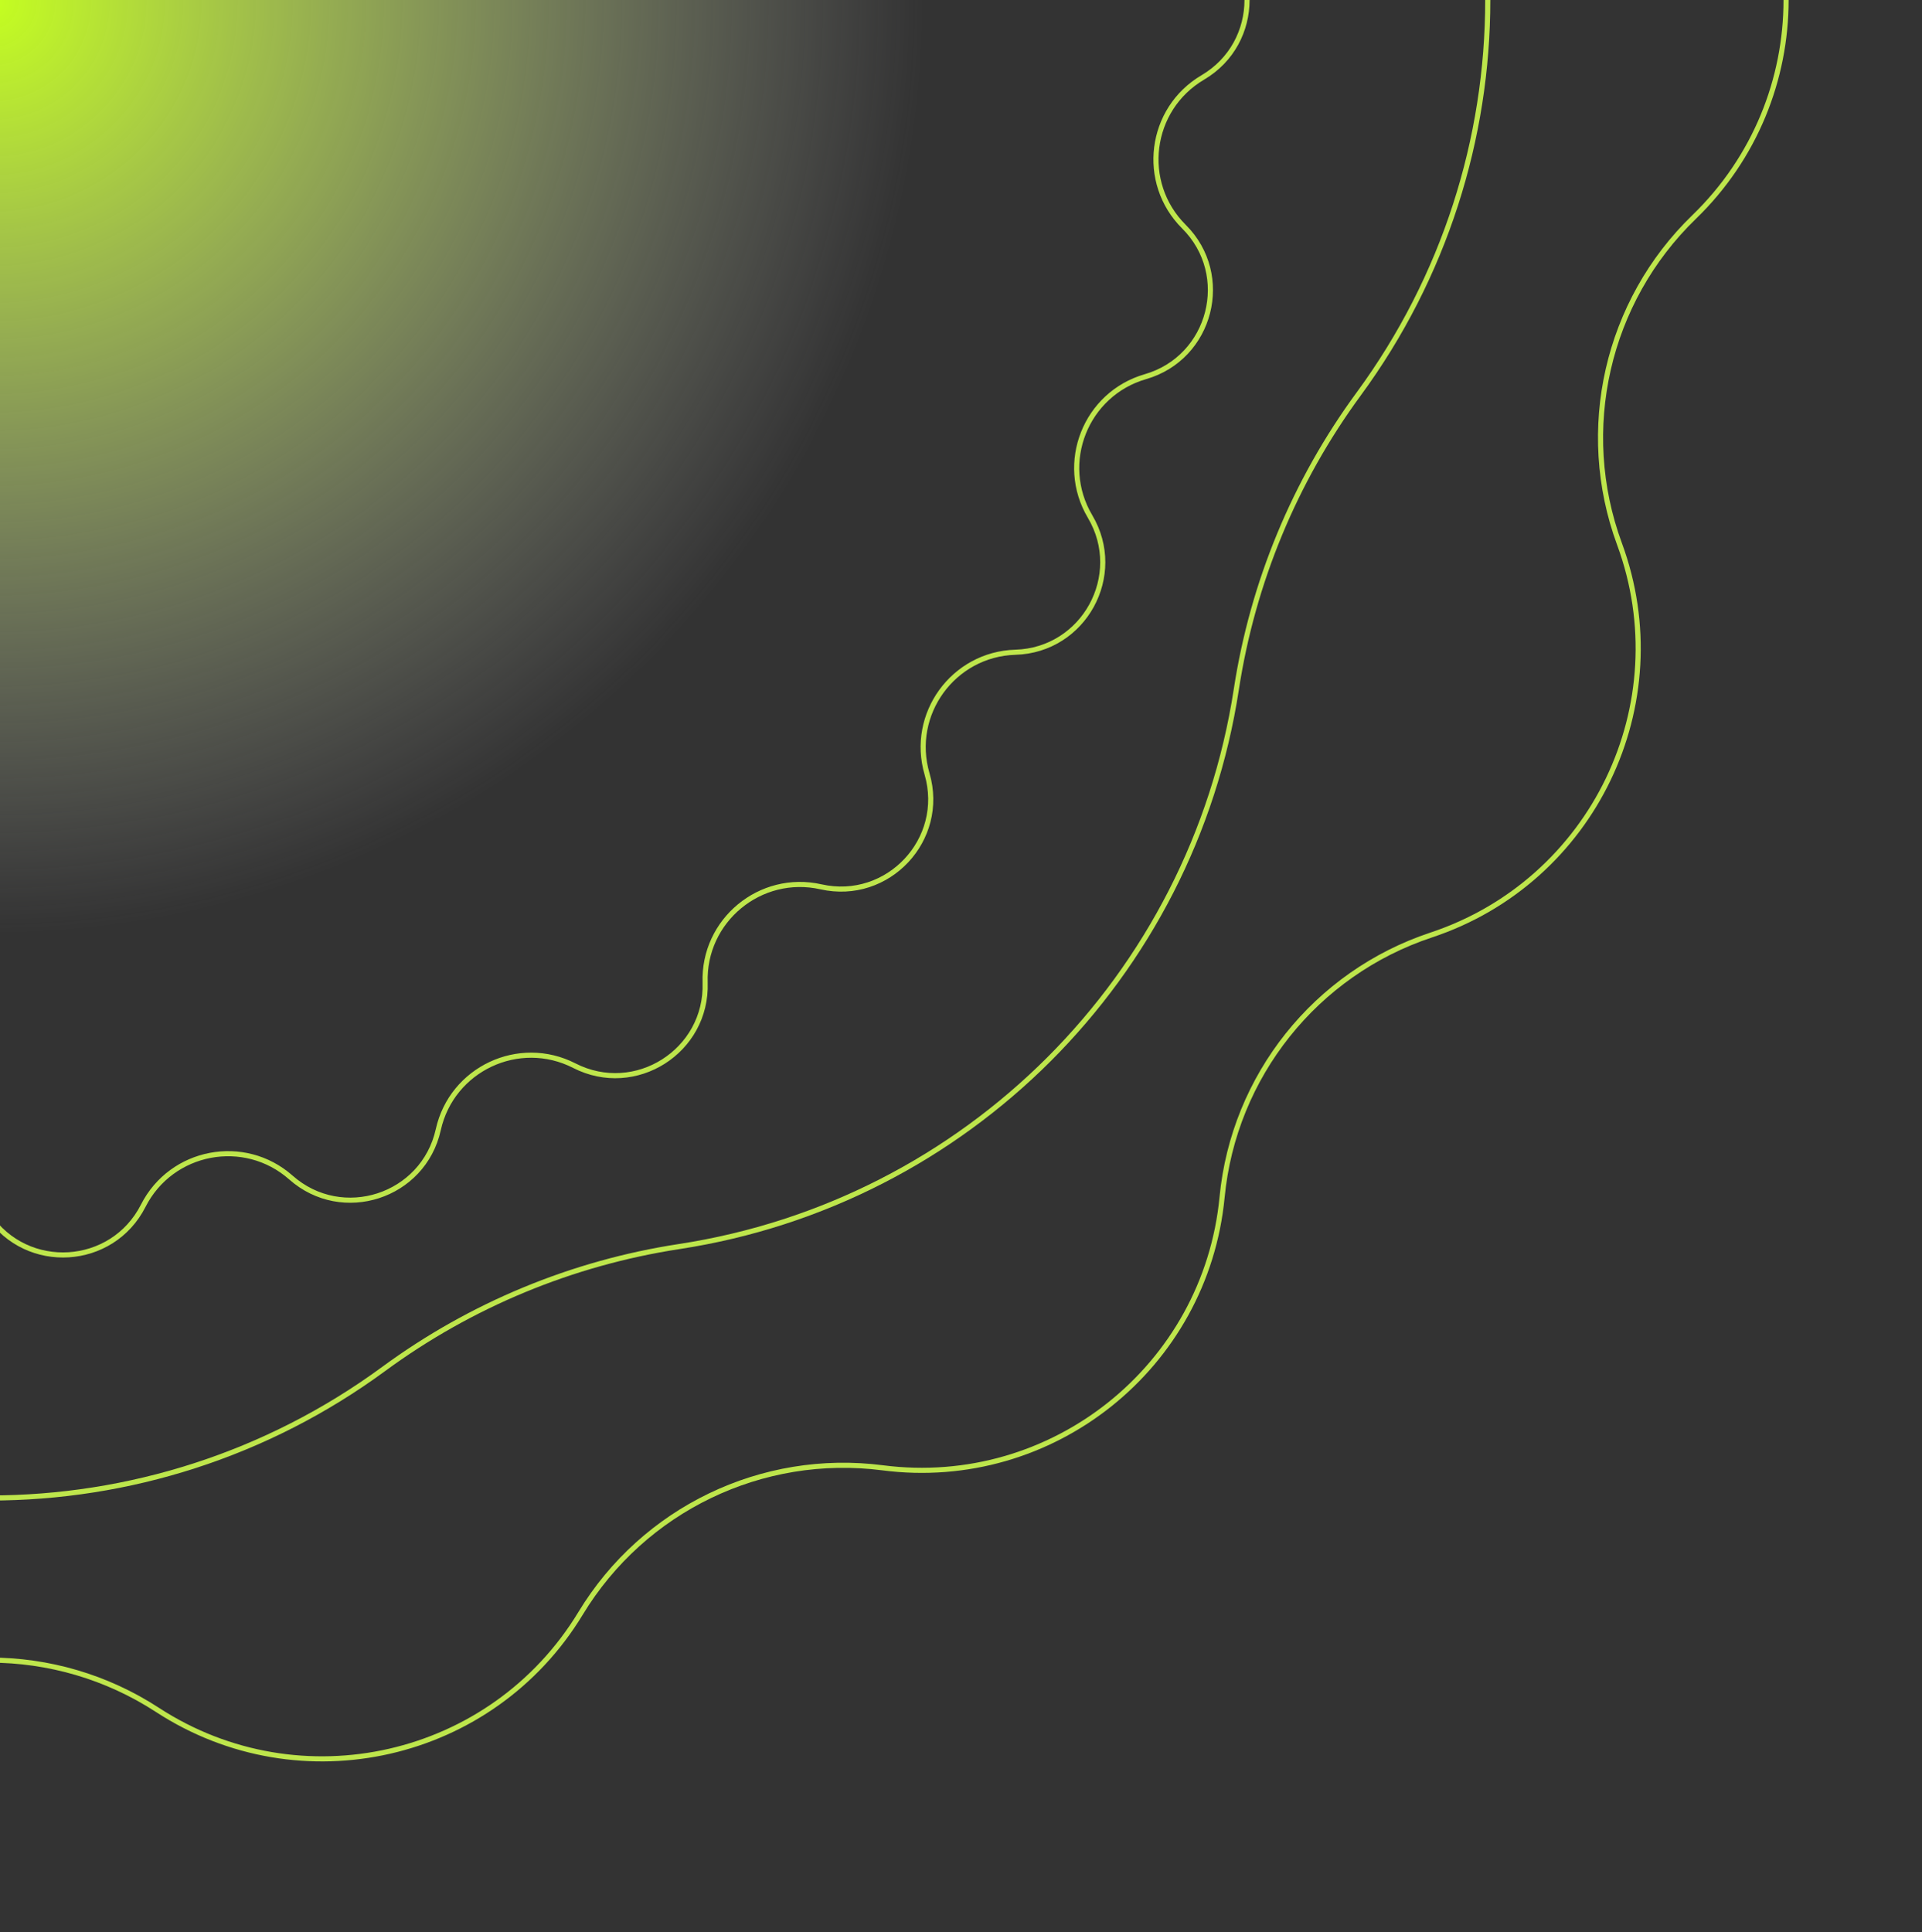 <svg width="376" height="378" viewBox="0 0 376 378" fill="none" xmlns="http://www.w3.org/2000/svg">
<rect x="0" y="0" width="376" height="378" fill="#333333" stroke="none"/>
<path d="M-2 183C22.032 183 45.828 178.267 68.031 169.07C90.234 159.873 110.407 146.394 127.401 129.401C144.394 112.407 157.873 92.234 167.07 70.031C176.267 47.828 181 24.032 181 7.2596e-06C181 -24.032 176.267 -47.828 167.07 -70.031C157.873 -92.234 144.394 -112.407 127.401 -129.401C110.407 -146.394 90.234 -159.873 68.031 -169.07C45.828 -178.267 22.032 -183 -2 -183L-2 7.25961e-06L-2 183Z" fill="url(#paint0_radial_1303_6449)"/>
<path d="M316.819 -106.408C308.596 -84.082 314.319 -59.007 331.414 -42.46C355.407 -19.237 355.407 19.237 331.414 42.46C314.319 59.007 308.596 84.082 316.819 106.408C328.359 137.741 311.666 172.405 279.973 182.919C257.392 190.41 241.356 210.518 239.077 234.2C235.88 267.438 205.799 291.426 172.684 287.148C149.088 284.099 125.916 295.258 113.587 315.607C96.285 344.165 58.776 352.726 30.796 334.503C10.86 321.519 -14.86 321.519 -34.796 334.503C-62.776 352.726 -100.285 344.165 -117.587 315.607C-129.916 295.258 -153.088 284.099 -176.684 287.147C-209.799 291.426 -239.88 267.438 -243.077 234.2C-245.356 210.518 -261.392 190.41 -283.973 182.918C-315.666 172.405 -332.359 137.741 -320.819 106.408C-312.596 84.082 -318.319 59.007 -335.414 42.46C-359.407 19.237 -359.407 -19.237 -335.414 -42.46C-318.319 -59.007 -312.596 -84.082 -320.819 -106.408C-332.359 -137.741 -315.666 -172.405 -283.973 -182.918C-261.391 -190.41 -245.356 -210.518 -243.077 -234.2C-239.88 -267.438 -209.799 -291.426 -176.684 -287.147C-153.088 -284.099 -129.916 -295.258 -117.587 -315.607C-100.285 -344.165 -62.776 -352.726 -34.796 -334.503C-14.86 -321.519 10.86 -321.519 30.796 -334.503C58.776 -352.726 96.285 -344.165 113.587 -315.607C125.916 -295.258 149.088 -284.099 172.684 -287.147C205.799 -291.426 235.88 -267.438 239.077 -234.2C241.356 -210.518 257.392 -190.41 279.973 -182.918C311.666 -172.405 328.359 -137.741 316.819 -106.408Z" stroke="#BEE64C"/>
<path d="M241.862 -134.857C245.067 -113.95 253.278 -94.128 265.795 -77.078C299.468 -31.209 299.468 31.209 265.795 77.078C253.278 94.128 245.067 113.95 241.862 134.857C233.238 191.102 189.102 235.238 132.857 243.862C111.95 247.067 92.128 255.278 75.078 267.795C29.209 301.468 -33.209 301.468 -79.078 267.795C-96.128 255.278 -115.95 247.067 -136.857 243.861C-193.102 235.238 -237.238 191.102 -245.862 134.857C-249.067 113.95 -257.278 94.128 -269.795 77.078C-303.468 31.209 -303.468 -31.209 -269.795 -77.078C-257.278 -94.128 -249.067 -113.95 -245.862 -134.857C-237.238 -191.102 -193.102 -235.238 -136.857 -243.862C-115.95 -247.067 -96.128 -255.278 -79.078 -267.795C-33.209 -301.468 29.209 -301.468 75.078 -267.795C92.128 -255.278 111.95 -247.067 132.857 -243.862C189.102 -235.238 233.238 -191.102 241.862 -134.857Z" stroke="#BEE64C"/>
<path d="M231.61 -44.335C222.993 -35.746 224.814 -21.331 235.297 -15.154C246.843 -8.351 246.843 8.35 235.297 15.154C224.814 21.331 222.993 35.746 231.61 44.335C241.102 53.797 236.949 69.973 224.073 73.691C212.384 77.067 207.035 90.576 213.245 101.039C220.086 112.564 212.04 127.199 198.644 127.598C186.483 127.961 177.942 139.716 181.356 151.394C185.115 164.258 173.683 176.432 160.608 173.488C148.739 170.815 137.543 180.076 137.945 192.236C138.387 205.631 124.286 214.58 112.355 208.476C101.523 202.935 88.376 209.122 85.741 221C82.839 234.084 66.955 239.245 56.916 230.366C47.803 222.305 33.531 225.027 28.024 235.877C21.959 247.828 5.291 248.877 -2.224 237.78C-9.047 227.706 -23.548 226.794 -31.579 235.933C-40.426 246 -56.831 242.871 -61.351 230.254C-65.454 218.8 -79.272 214.31 -89.324 221.165C-100.397 228.716 -115.508 221.605 -116.748 208.26C-117.874 196.146 -130.141 188.36 -141.582 192.5C-154.185 197.06 -167.053 186.414 -164.935 173.181C-163.013 161.167 -172.959 150.575 -185.07 151.74C-198.41 153.022 -208.227 139.511 -202.885 127.22C-198.035 116.061 -205.034 103.329 -217.054 101.445C-230.295 99.369 -236.443 83.841 -228.212 73.265C-220.739 63.663 -224.352 49.59 -235.526 44.776C-247.835 39.473 -249.928 22.904 -239.325 14.707C-229.699 7.265 -229.699 -7.265 -239.325 -14.707C-249.928 -22.904 -247.835 -39.473 -235.526 -44.776C-224.352 -49.59 -220.739 -63.663 -228.212 -73.265C-236.443 -83.841 -230.295 -99.37 -217.054 -101.445C-205.034 -103.329 -198.035 -116.061 -202.885 -127.22C-208.227 -139.511 -198.41 -153.022 -185.07 -151.74C-172.959 -150.575 -163.013 -161.167 -164.935 -173.181C-167.053 -186.414 -154.185 -197.06 -141.582 -192.5C-130.141 -188.36 -117.874 -196.146 -116.748 -208.26C-115.508 -221.605 -100.397 -228.716 -89.324 -221.165C-79.272 -214.31 -65.454 -218.8 -61.351 -230.254C-56.831 -242.871 -40.426 -246 -31.579 -235.933C-23.548 -226.794 -9.047 -227.706 -2.224 -237.78C5.291 -248.877 21.959 -247.828 28.024 -235.877C33.531 -225.027 47.803 -222.305 56.916 -230.366C66.955 -239.245 82.839 -234.084 85.741 -221C88.376 -209.122 101.523 -202.935 112.355 -208.476C124.286 -214.58 138.387 -205.631 137.945 -192.236C137.543 -180.076 148.739 -170.815 160.608 -173.488C173.683 -176.432 185.115 -164.258 181.356 -151.394C177.942 -139.716 186.483 -127.961 198.644 -127.598C212.04 -127.199 220.086 -112.564 213.245 -101.039C207.035 -90.576 212.384 -77.067 224.073 -73.691C236.949 -69.973 241.102 -53.797 231.61 -44.335Z" stroke="#BEE64C"/>
<defs>
<radialGradient id="paint0_radial_1303_6449" cx="0" cy="0" r="1" gradientUnits="userSpaceOnUse" gradientTransform="translate(-2 7.25961e-06) rotate(-180) scale(183 183)">
<stop stop-color="#C5FF1F"/>
<stop offset="1" stop-color="#D9D9D9" stop-opacity="0"/>
</radialGradient>
</defs>
</svg>
